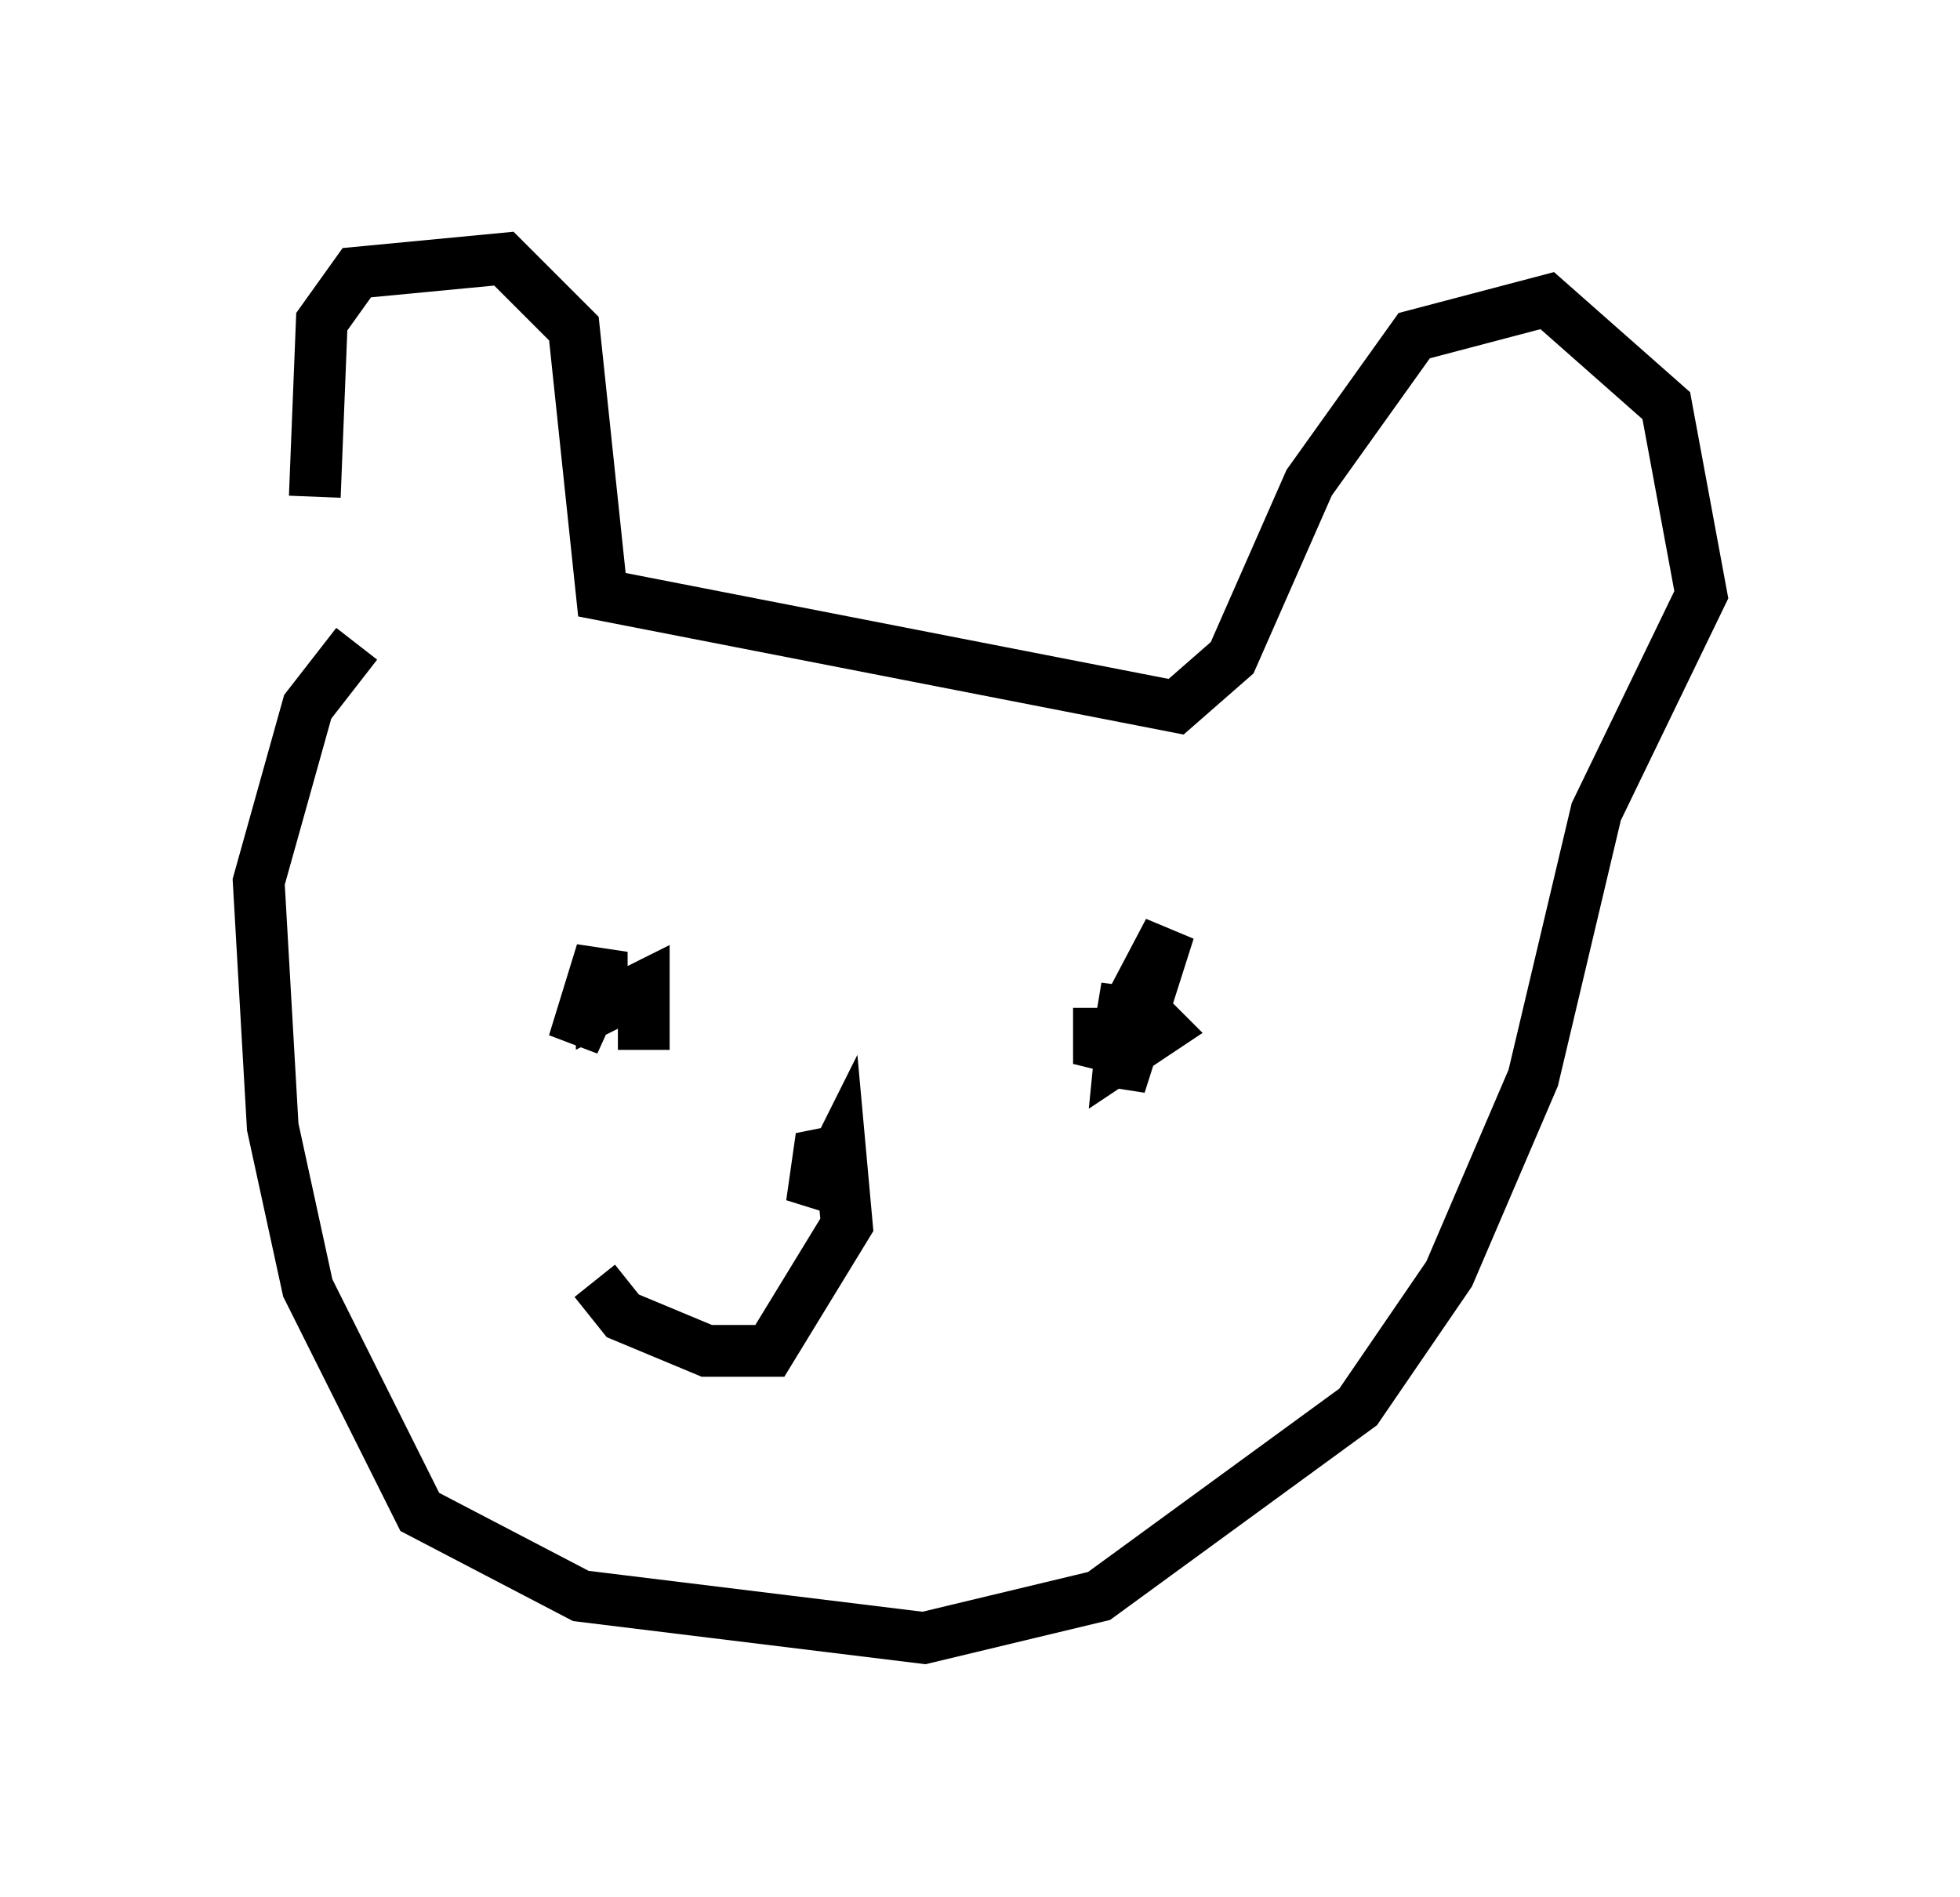 <?xml version="1.0" encoding="utf-8" ?>
<svg baseProfile="full" height="36.657" version="1.1" width="37.875" xmlns="http://www.w3.org/2000/svg" xmlns:ev="http://www.w3.org/2001/xml-events" xmlns:xlink="http://www.w3.org/1999/xlink"><defs /><rect fill="white" height="36.657" width="37.875" x="0" y="0" /><path d="M7.977, 12.848 m-1.894, -3.248 l0.135, -3.383 0.677, -0.947 l2.842, -0.271 1.353, 1.353 l0.541, 5.142 11.096, 2.165 l1.083, -0.947 1.488, -3.383 l2.03, -2.842 2.571, -0.677 l2.3, 2.03 0.677, 3.654 l-2.03, 4.195 -1.218, 5.142 l-1.624, 3.789 -1.759, 2.571 l-5.007, 3.654 -3.383, 0.812 l-6.631, -0.812 -3.112, -1.624 l-2.165, -4.33 -0.677, -3.112 l-0.271, -4.736 0.947, -3.383 l0.947, -1.218 m4.871, 6.225 l-0.677, 1.488 0.541, -1.759 l0.0, 1.083 0.812, -0.406 l0.0, 1.218 0.0, -0.812 m8.796, 0.0 l0.0, 1.083 1.353, -2.571 l-0.947, 2.977 0.0, -1.083 l0.135, -0.812 -0.135, 1.353 l0.812, -0.541 -0.406, -0.406 m-5.548, 2.706 l-0.677, 0.135 -0.135, 0.947 l0.541, -1.083 0.135, 1.488 l-1.488, 2.436 -1.218, 0.0 l-1.624, -0.677 -0.541, -0.677 " fill="none" stroke="black" stroke-width="1" /></svg>
